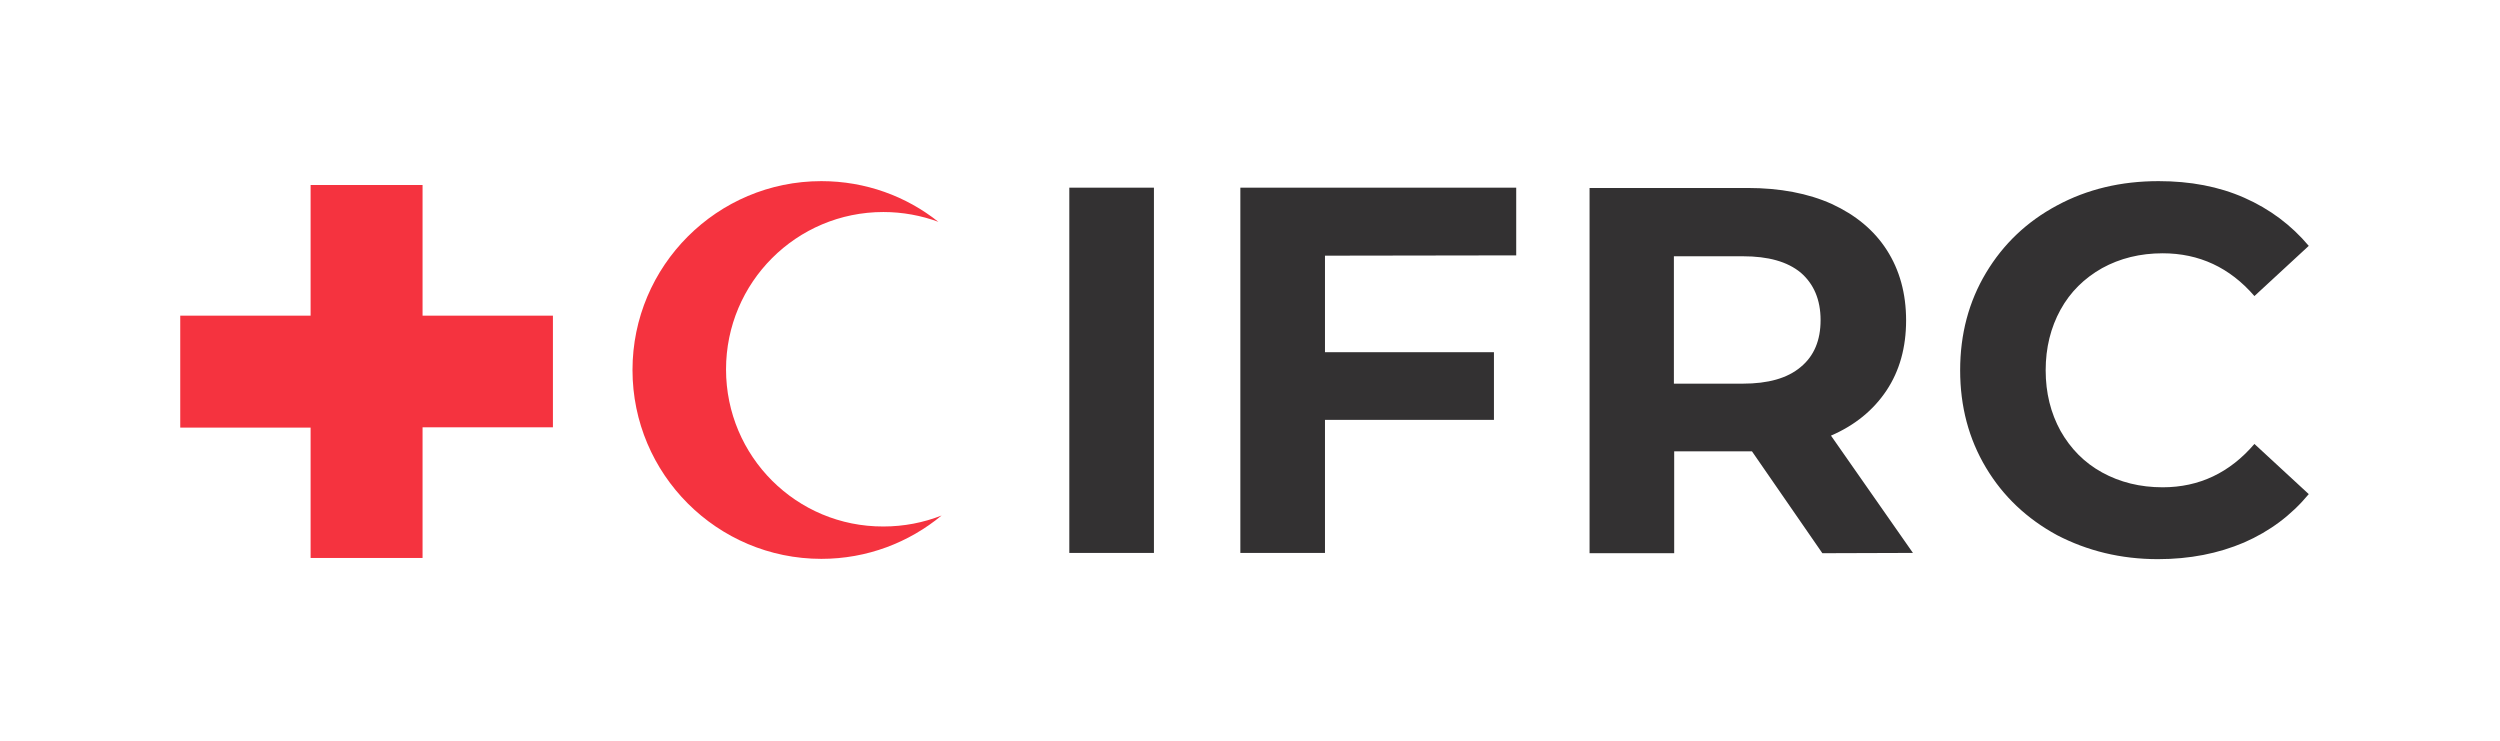 <?xml version="1.0" encoding="utf-8"?>
<!-- Generator: Adobe Illustrator 24.2.0, SVG Export Plug-In . SVG Version: 6.00 Build 0)  -->
<svg version="1.1" id="Layer_1" xmlns="http://www.w3.org/2000/svg" xmlns:xlink="http://www.w3.org/1999/xlink" x="0px" y="0px"
	 viewBox="0 0 841.9 249.6" style="enable-background:new 0 0 841.9 249.6;" xml:space="preserve">
<style type="text/css">
	.st0{fill:#FFFFFF;}
	.st1{fill:#F5333F;}
	.st2{fill:#333132;}
</style>
<rect class="st0" width="841.9" height="249.6"/>
<polygon class="st1" points="104.6,144 60.7,144 60.7,106.3 104.6,106.3 104.6,106.3 104.6,62.3 142.3,62.3 142.3,106.3 
	142.3,106.3 186.2,106.3 186.2,143.9 142.3,143.9 142.3,143.9 142.3,187.9 104.6,187.9 104.6,143.9 "/>
<path class="st1" d="M244.5,124.4c0-29.3,23.7-53,53-53c6.5,0,12.8,1.2,18.5,3.3C305.2,66.1,291.5,61,276.6,61
	c-35.1,0-63.6,28.5-63.6,63.6s28.5,63.6,63.6,63.6c15.4,0,29.5-5.5,40.5-14.6c-6.1,2.4-12.7,3.7-19.6,3.7
	C268.2,177.4,244.5,153.7,244.5,124.4"/>
<path class="st2" d="M726.7,188.3c10.7,0,20.3-1.9,29-5.6c8.7-3.8,15.9-9.2,21.8-16.3l-18.3-16.9c-8.3,9.7-18.6,14.6-30.9,14.6
	c-7.6,0-14.4-1.7-20.4-5s-10.6-8-14-14c-3.3-6-5-12.8-5-20.4s1.7-14.4,5-20.4s8-10.6,14-14c6-3.3,12.8-5,20.4-5
	c12.3,0,22.6,4.8,30.9,14.4l18.3-16.9c-5.9-7-13.1-12.4-21.7-16.2c-8.6-3.8-18.2-5.6-28.9-5.6c-12.6,0-24,2.7-34.2,8.2
	c-10.1,5.4-18.1,13-23.9,22.7c-5.8,9.7-8.7,20.6-8.7,32.8s2.9,23.1,8.7,32.8s13.8,17.2,23.9,22.7
	C702.9,185.5,714.2,188.3,726.7,188.3 M613.1,107.8c0,6.8-2.2,12.1-6.7,15.8c-4.5,3.8-11,5.6-19.5,5.6h-23.2V86.3h23.2
	c8.6,0,15,1.8,19.5,5.5C610.8,95.6,613.1,100.9,613.1,107.8 M644.2,186.2l-27.6-39.5c8.1-3.5,14.3-8.6,18.7-15.2
	c4.4-6.6,6.6-14.5,6.6-23.6s-2.2-17-6.5-23.7s-10.5-11.8-18.5-15.5c-8-3.6-17.5-5.4-28.4-5.4h-53.2v123h28.5V152h24.8h1.4l23.7,34.3
	L644.2,186.2L644.2,186.2z M510.6,86V63.2h-92.9v123h28.5v-44.8h56.9v-22.8h-56.9V86.1L510.6,86L510.6,86z M360.1,186.2h28.5v-123
	h-28.5V186.2z"/>
</svg>
